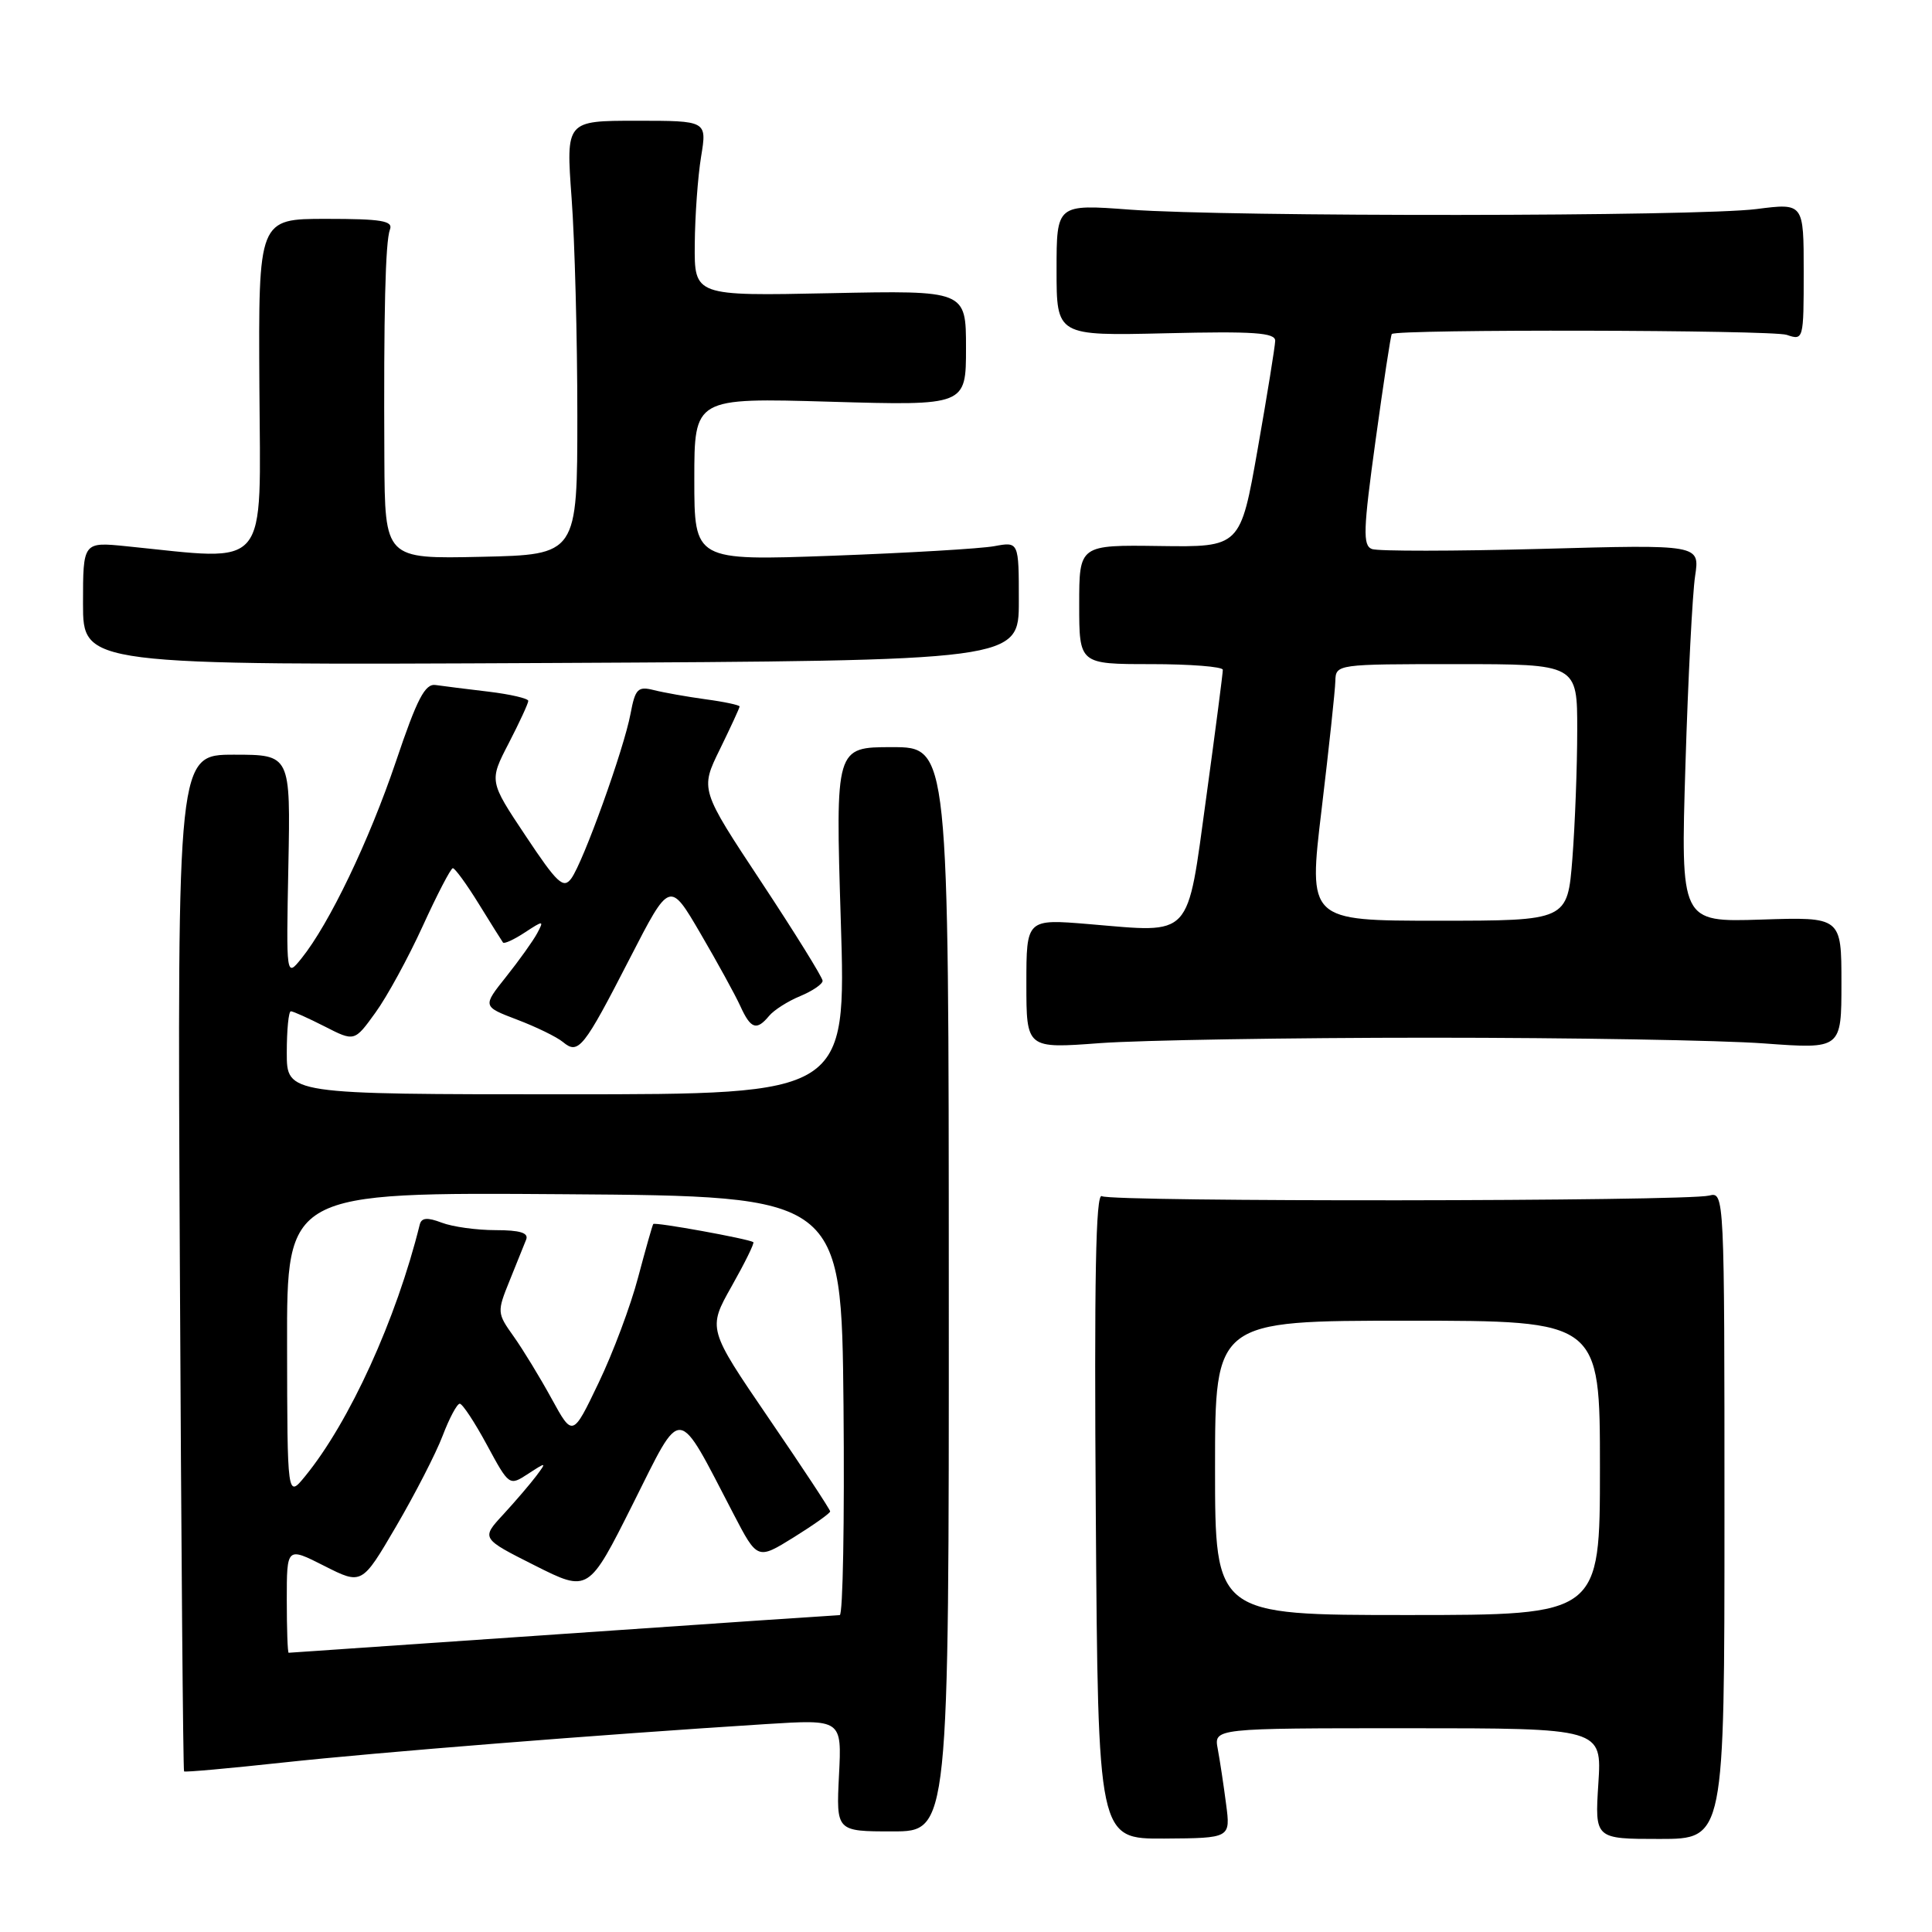 <?xml version="1.0" encoding="UTF-8" standalone="no"?>
<!DOCTYPE svg PUBLIC "-//W3C//DTD SVG 1.1//EN" "http://www.w3.org/Graphics/SVG/1.1/DTD/svg11.dtd" >
<svg xmlns="http://www.w3.org/2000/svg" xmlns:xlink="http://www.w3.org/1999/xlink" version="1.1" viewBox="0 0 256 256">
 <g >
 <path fill="currentColor"
d=" M 162.46 239.03 C 162.14 236.54 161.64 233.26 161.36 231.75 C 160.84 229.00 160.84 229.00 186.55 229.00 C 212.26 229.00 212.26 229.00 211.79 236.33 C 211.32 243.67 211.32 243.67 219.91 243.67 C 228.50 243.67 228.50 243.67 228.50 200.79 C 228.50 158.19 228.49 157.91 226.47 158.42 C 223.34 159.20 147.27 159.28 146.00 158.50 C 145.19 158.00 144.98 169.44 145.20 200.74 C 145.50 243.67 145.50 243.67 154.28 243.62 C 163.06 243.56 163.06 243.56 162.46 239.03 Z  M 125.72 170.83 C 125.71 99.00 125.71 99.00 118.20 99.00 C 110.70 99.00 110.70 99.00 111.41 122.00 C 112.13 145.00 112.13 145.00 75.06 145.00 C 38.00 145.00 38.00 145.00 38.00 139.50 C 38.00 136.47 38.24 134.00 38.54 134.00 C 38.84 134.00 40.85 134.91 43.02 136.01 C 46.97 138.03 46.97 138.03 49.74 134.19 C 51.27 132.09 54.09 126.92 56.01 122.72 C 57.93 118.51 59.73 115.05 60.00 115.04 C 60.27 115.02 61.82 117.14 63.43 119.75 C 65.04 122.36 66.49 124.67 66.65 124.89 C 66.81 125.10 68.11 124.50 69.54 123.56 C 72.03 121.93 72.10 121.94 71.17 123.68 C 70.63 124.68 68.78 127.27 67.06 129.43 C 63.93 133.36 63.93 133.36 68.52 135.11 C 71.05 136.07 73.78 137.40 74.60 138.08 C 76.65 139.78 77.31 138.95 83.48 126.94 C 88.74 116.71 88.74 116.71 92.81 123.68 C 95.05 127.51 97.43 131.85 98.10 133.32 C 99.48 136.35 100.25 136.61 101.91 134.61 C 102.55 133.84 104.40 132.66 106.03 131.99 C 107.66 131.31 109.00 130.40 109.00 129.96 C 109.00 129.53 105.35 123.64 100.89 116.89 C 92.77 104.61 92.77 104.61 95.39 99.28 C 96.82 96.35 98.00 93.80 98.00 93.61 C 98.00 93.43 95.98 92.99 93.50 92.66 C 91.03 92.32 87.93 91.77 86.63 91.44 C 84.52 90.91 84.17 91.27 83.55 94.57 C 82.67 99.28 77.29 114.22 75.70 116.40 C 74.66 117.82 73.85 117.07 69.66 110.77 C 64.81 103.50 64.81 103.50 67.41 98.48 C 68.83 95.73 70.00 93.20 70.00 92.87 C 70.00 92.55 67.64 92.00 64.75 91.65 C 61.86 91.31 58.71 90.91 57.73 90.77 C 56.32 90.55 55.27 92.57 52.46 100.91 C 48.90 111.43 43.63 122.42 39.94 127.00 C 37.92 129.50 37.92 129.50 38.21 114.75 C 38.50 100.00 38.50 100.00 31.00 100.00 C 23.50 100.00 23.50 100.00 23.83 167.25 C 24.01 204.23 24.26 234.60 24.39 234.72 C 24.51 234.85 30.44 234.31 37.56 233.54 C 49.79 232.21 79.38 229.85 101.52 228.45 C 111.55 227.82 111.55 227.82 111.17 235.24 C 110.80 242.67 110.80 242.67 118.27 242.67 C 125.74 242.67 125.74 242.67 125.72 170.83 Z  M 189.50 137.50 C 208.20 137.50 228.11 137.84 233.75 138.26 C 244.00 139.01 244.00 139.01 244.00 130.26 C 244.00 121.50 244.00 121.50 233.35 121.85 C 222.69 122.19 222.69 122.19 223.33 101.35 C 223.68 89.88 224.26 78.62 224.61 76.33 C 225.24 72.15 225.24 72.15 204.23 72.73 C 192.68 73.04 182.58 73.05 181.79 72.75 C 180.56 72.28 180.63 70.25 182.27 58.35 C 183.32 50.73 184.28 44.39 184.42 44.26 C 185.06 43.60 234.80 43.71 236.75 44.37 C 238.97 45.13 239.00 45.03 239.00 36.02 C 239.00 26.90 239.00 26.90 232.75 27.70 C 224.96 28.70 162.93 28.75 149.75 27.78 C 140.00 27.05 140.00 27.05 140.00 35.78 C 140.00 44.50 140.00 44.50 154.50 44.16 C 166.15 43.88 168.99 44.08 168.97 45.16 C 168.95 45.90 167.91 52.35 166.65 59.50 C 164.36 72.50 164.36 72.50 153.68 72.35 C 143.00 72.20 143.00 72.20 143.00 80.10 C 143.00 88.00 143.00 88.00 152.50 88.00 C 157.72 88.00 162.01 88.34 162.03 88.75 C 162.04 89.16 161.05 96.79 159.83 105.69 C 157.24 124.56 158.12 123.61 144.29 122.45 C 136.00 121.76 136.00 121.76 136.00 130.35 C 136.00 138.95 136.00 138.95 145.75 138.22 C 151.11 137.83 170.80 137.50 189.50 137.50 Z  M 135.00 79.66 C 135.00 71.77 135.00 71.77 131.75 72.37 C 129.96 72.70 120.29 73.27 110.25 73.64 C 92.00 74.30 92.00 74.30 92.00 63.51 C 92.00 52.71 92.00 52.71 110.00 53.23 C 128.00 53.75 128.00 53.75 128.00 46.11 C 128.00 38.48 128.00 38.48 110.00 38.85 C 92.00 39.22 92.00 39.22 92.06 32.36 C 92.09 28.59 92.47 23.36 92.90 20.75 C 93.68 16.00 93.68 16.00 84.34 16.00 C 74.99 16.00 74.99 16.00 75.74 26.25 C 76.16 31.89 76.50 44.83 76.50 55.00 C 76.50 73.50 76.50 73.50 63.75 73.78 C 51.00 74.06 51.00 74.06 50.93 60.78 C 50.83 41.48 51.06 32.01 51.67 30.41 C 52.11 29.26 50.55 29.00 43.23 29.00 C 34.24 29.00 34.24 29.00 34.37 51.25 C 34.51 75.98 35.91 74.31 16.75 72.38 C 11.00 71.80 11.00 71.80 11.00 79.98 C 11.00 88.15 11.00 88.15 73.00 87.85 C 135.00 87.54 135.00 87.54 135.00 79.66 Z  M 161.00 194.50 C 161.00 175.00 161.00 175.00 186.50 175.00 C 212.00 175.00 212.00 175.00 212.00 194.50 C 212.00 214.00 212.00 214.00 186.50 214.00 C 161.00 214.00 161.00 214.00 161.00 194.50 Z  M 38.00 211.98 C 38.00 204.97 38.00 204.97 42.97 207.49 C 47.95 210.01 47.95 210.01 52.49 202.25 C 54.98 197.99 57.76 192.59 58.65 190.25 C 59.54 187.91 60.56 186.00 60.92 186.00 C 61.28 186.00 62.90 188.46 64.52 191.46 C 67.47 196.91 67.48 196.92 69.99 195.28 C 72.42 193.70 72.45 193.71 71.05 195.58 C 70.26 196.63 68.29 198.93 66.68 200.68 C 63.75 203.85 63.75 203.85 70.86 207.43 C 77.98 211.01 77.98 211.01 83.86 199.28 C 90.50 186.04 89.56 185.95 97.19 200.60 C 100.36 206.69 100.36 206.69 105.18 203.70 C 107.83 202.05 110.00 200.51 110.00 200.27 C 110.00 200.03 106.35 194.48 101.88 187.95 C 93.77 176.07 93.77 176.07 96.95 170.43 C 98.70 167.33 99.99 164.71 99.82 164.59 C 99.12 164.14 86.77 161.90 86.56 162.19 C 86.44 162.36 85.54 165.55 84.55 169.27 C 83.57 173.00 81.22 179.28 79.32 183.23 C 75.88 190.42 75.88 190.42 73.09 185.33 C 71.56 182.53 69.29 178.81 68.06 177.08 C 65.86 174.00 65.85 173.83 67.52 169.71 C 68.45 167.40 69.44 164.94 69.72 164.25 C 70.07 163.36 68.90 163.00 65.67 163.00 C 63.17 163.00 59.96 162.56 58.53 162.01 C 56.61 161.28 55.85 161.35 55.62 162.26 C 52.52 174.80 46.31 188.42 40.43 195.61 C 38.07 198.50 38.07 198.50 38.04 178.24 C 38.00 157.98 38.00 157.98 74.75 158.24 C 111.50 158.50 111.50 158.50 111.77 186.25 C 111.91 201.51 111.69 214.00 111.27 214.01 C 110.84 214.02 94.30 215.14 74.50 216.51 C 54.70 217.88 38.39 219.00 38.25 219.00 C 38.11 219.00 38.00 215.84 38.00 211.98 Z  M 175.12 107.25 C 176.09 99.14 176.91 91.49 176.94 90.25 C 177.00 88.01 177.09 88.00 193.00 88.00 C 209.00 88.00 209.00 88.00 208.99 96.75 C 208.99 101.56 208.70 109.21 208.35 113.75 C 207.70 122.00 207.70 122.00 190.53 122.00 C 173.35 122.00 173.35 122.00 175.12 107.25 Z "/>
</g>
</svg>